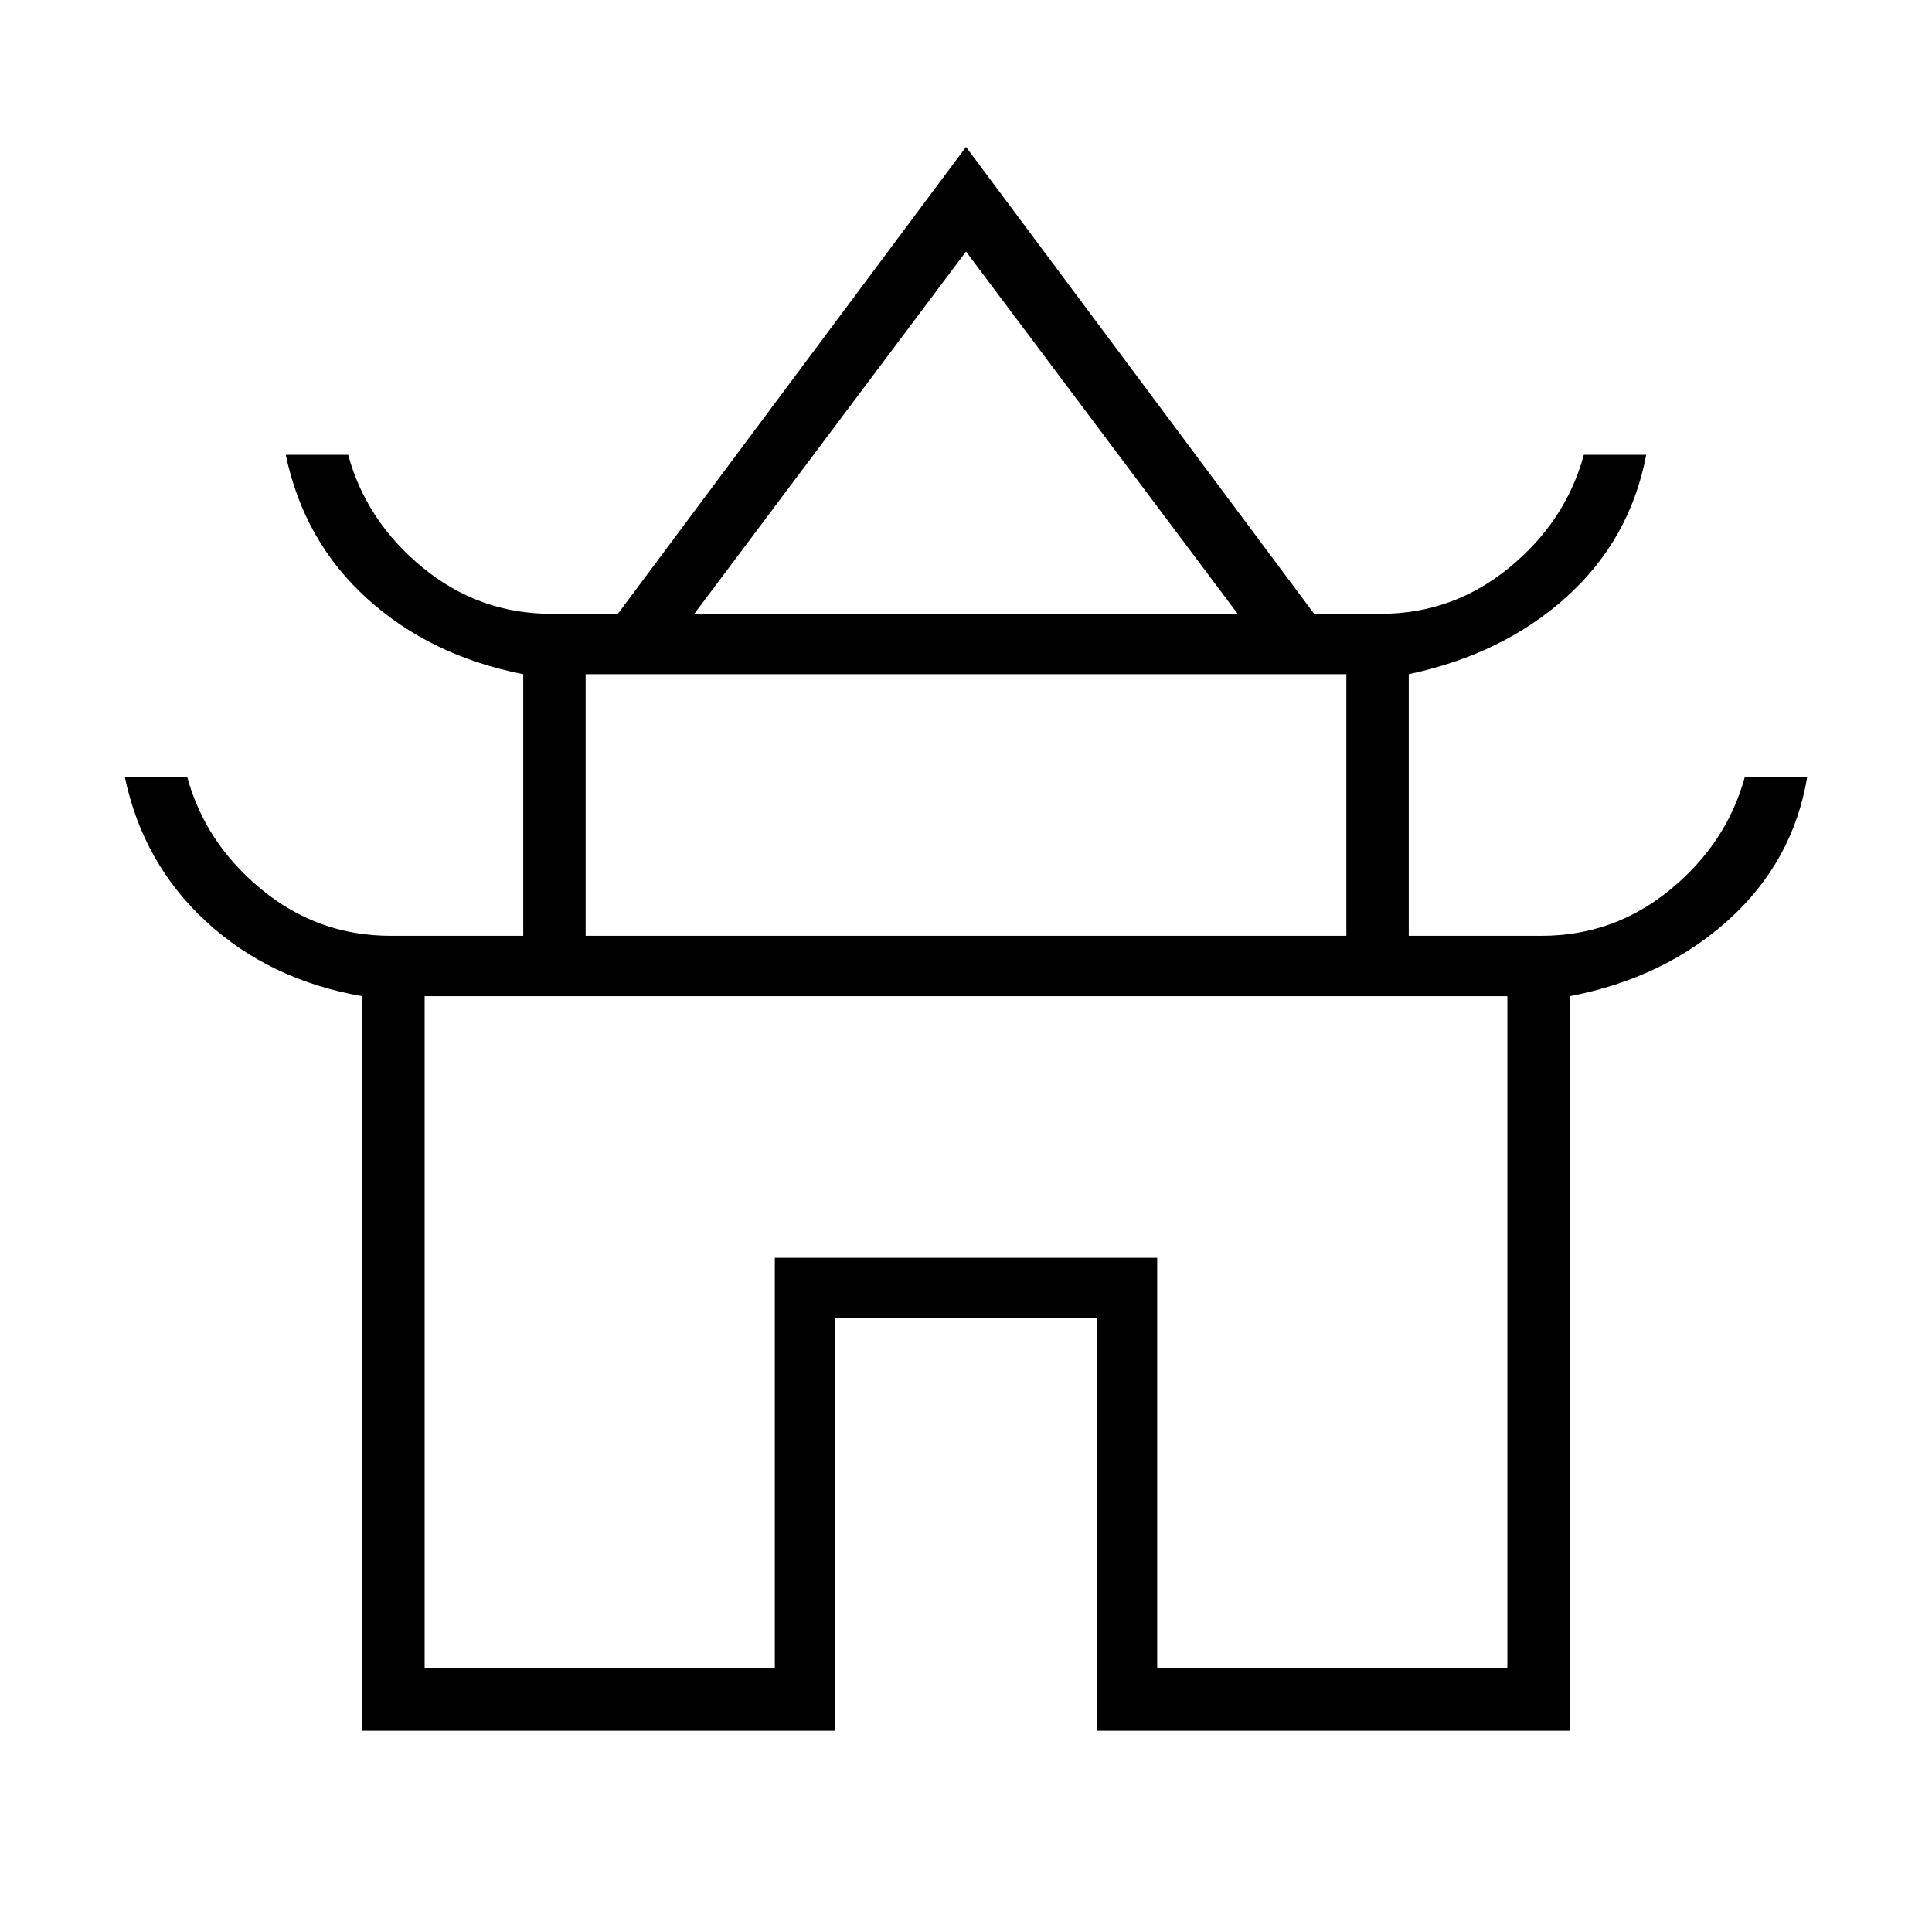 <svg xmlns="http://www.w3.org/2000/svg" width="48" height="48" viewBox="0 0 48 48"><path d="M9 43V24.75q-2.3-.4-3.875-1.85Q3.55 21.45 3.1 19.3h1.55q.45 1.65 1.85 2.8 1.4 1.15 3.2 1.15H13v-6.5q-2.3-.45-3.875-1.875Q7.55 13.45 7.1 11.3h1.55q.45 1.65 1.85 2.8 1.4 1.15 3.2 1.15h1.65L24 3.65l8.65 11.6h1.65q1.8 0 3.2-1.15 1.4-1.15 1.85-2.8h1.55q-.4 2.1-1.975 3.525Q37.35 16.25 35 16.75v6.5h3.3q1.8 0 3.2-1.15 1.4-1.15 1.85-2.8h1.55q-.35 2.1-1.95 3.55-1.6 1.45-3.95 1.9V43H27.25V32.75h-6.5V43Zm8.25-27.75h13.5l-6.75-9Zm-2.7 8h18.9v-6.5h-18.9Zm-4 18.2h8.7v-10.2h9.5v10.2h8.7v-16.7h-26.9ZM24 24.75Zm0-9.5Zm0 8Z"/></svg>
